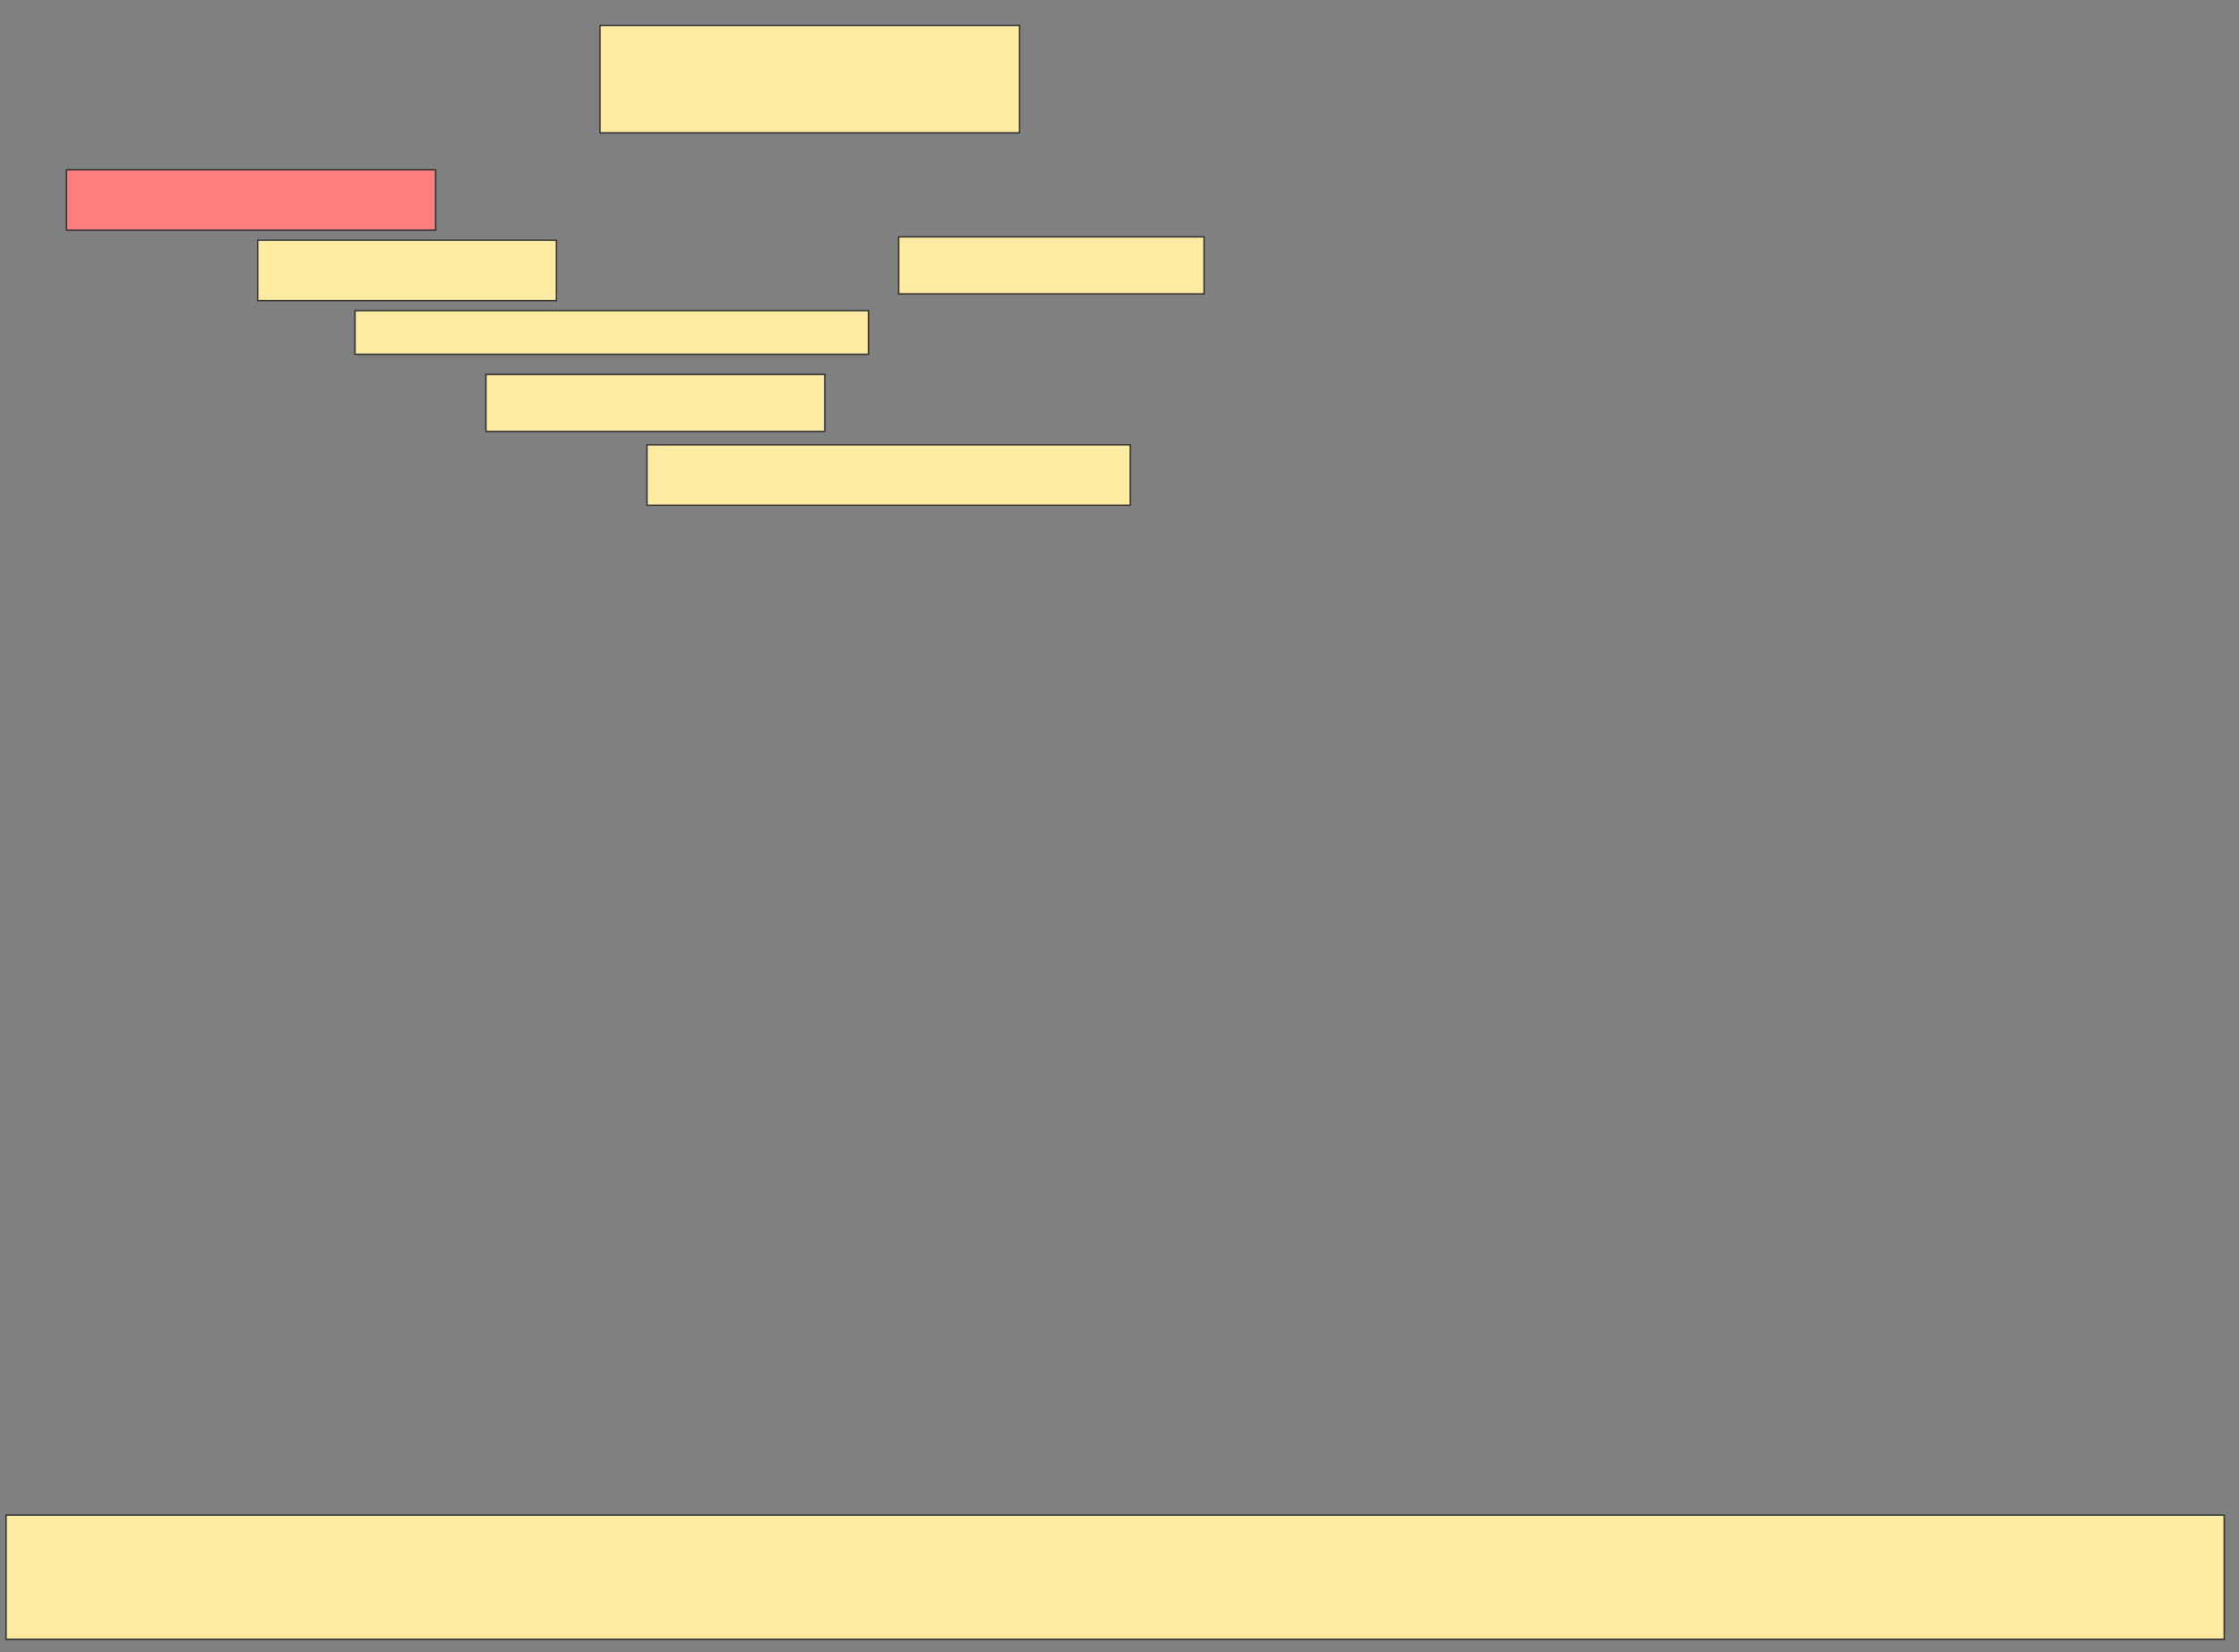 <svg xmlns="http://www.w3.org/2000/svg" width="1668" height="1231">
 <rect width="100%" height="100%" fill="#808080" stroke="none"/>
 <!-- Created with Image Occlusion Enhanced -->
 <g>
  <title>Labels</title>
 </g>
 <g>
  <title>Masks</title>
  <rect id="0c179f2ed6764c5fb8a920ba1341373c-ao-1" height="80" width="312.5" y="19" x="447" stroke="#2D2D2D" fill="#FFEBA2"/>
  <rect id="0c179f2ed6764c5fb8a920ba1341373c-ao-2" height="45" width="275" y="126.5" x="49.5" stroke="#2D2D2D" fill="#FF7E7E" class="qshape"/>
  <rect id="0c179f2ed6764c5fb8a920ba1341373c-ao-3" height="45" width="222.5" y="179" x="192" stroke="#2D2D2D" fill="#FFEBA2"/>
  <rect id="0c179f2ed6764c5fb8a920ba1341373c-ao-4" height="42.5" width="227.5" y="176.5" x="669.5" stroke="#2D2D2D" fill="#FFEBA2"/>
  <rect id="0c179f2ed6764c5fb8a920ba1341373c-ao-5" height="32.5" width="382.5" y="231.5" x="264.5" stroke="#2D2D2D" fill="#FFEBA2"/>
  <rect id="0c179f2ed6764c5fb8a920ba1341373c-ao-6" height="42.5" width="252.5" y="279" x="362" stroke="#2D2D2D" fill="#FFEBA2"/>
  <rect id="0c179f2ed6764c5fb8a920ba1341373c-ao-7" height="45" width="360" y="331.5" x="482" stroke="#2D2D2D" fill="#FFEBA2"/>
  <rect id="0c179f2ed6764c5fb8a920ba1341373c-ao-8" height="92.5" width="1652.5" y="1129" x="4.5" stroke="#2D2D2D" fill="#FFEBA2"/>
 </g>
</svg>